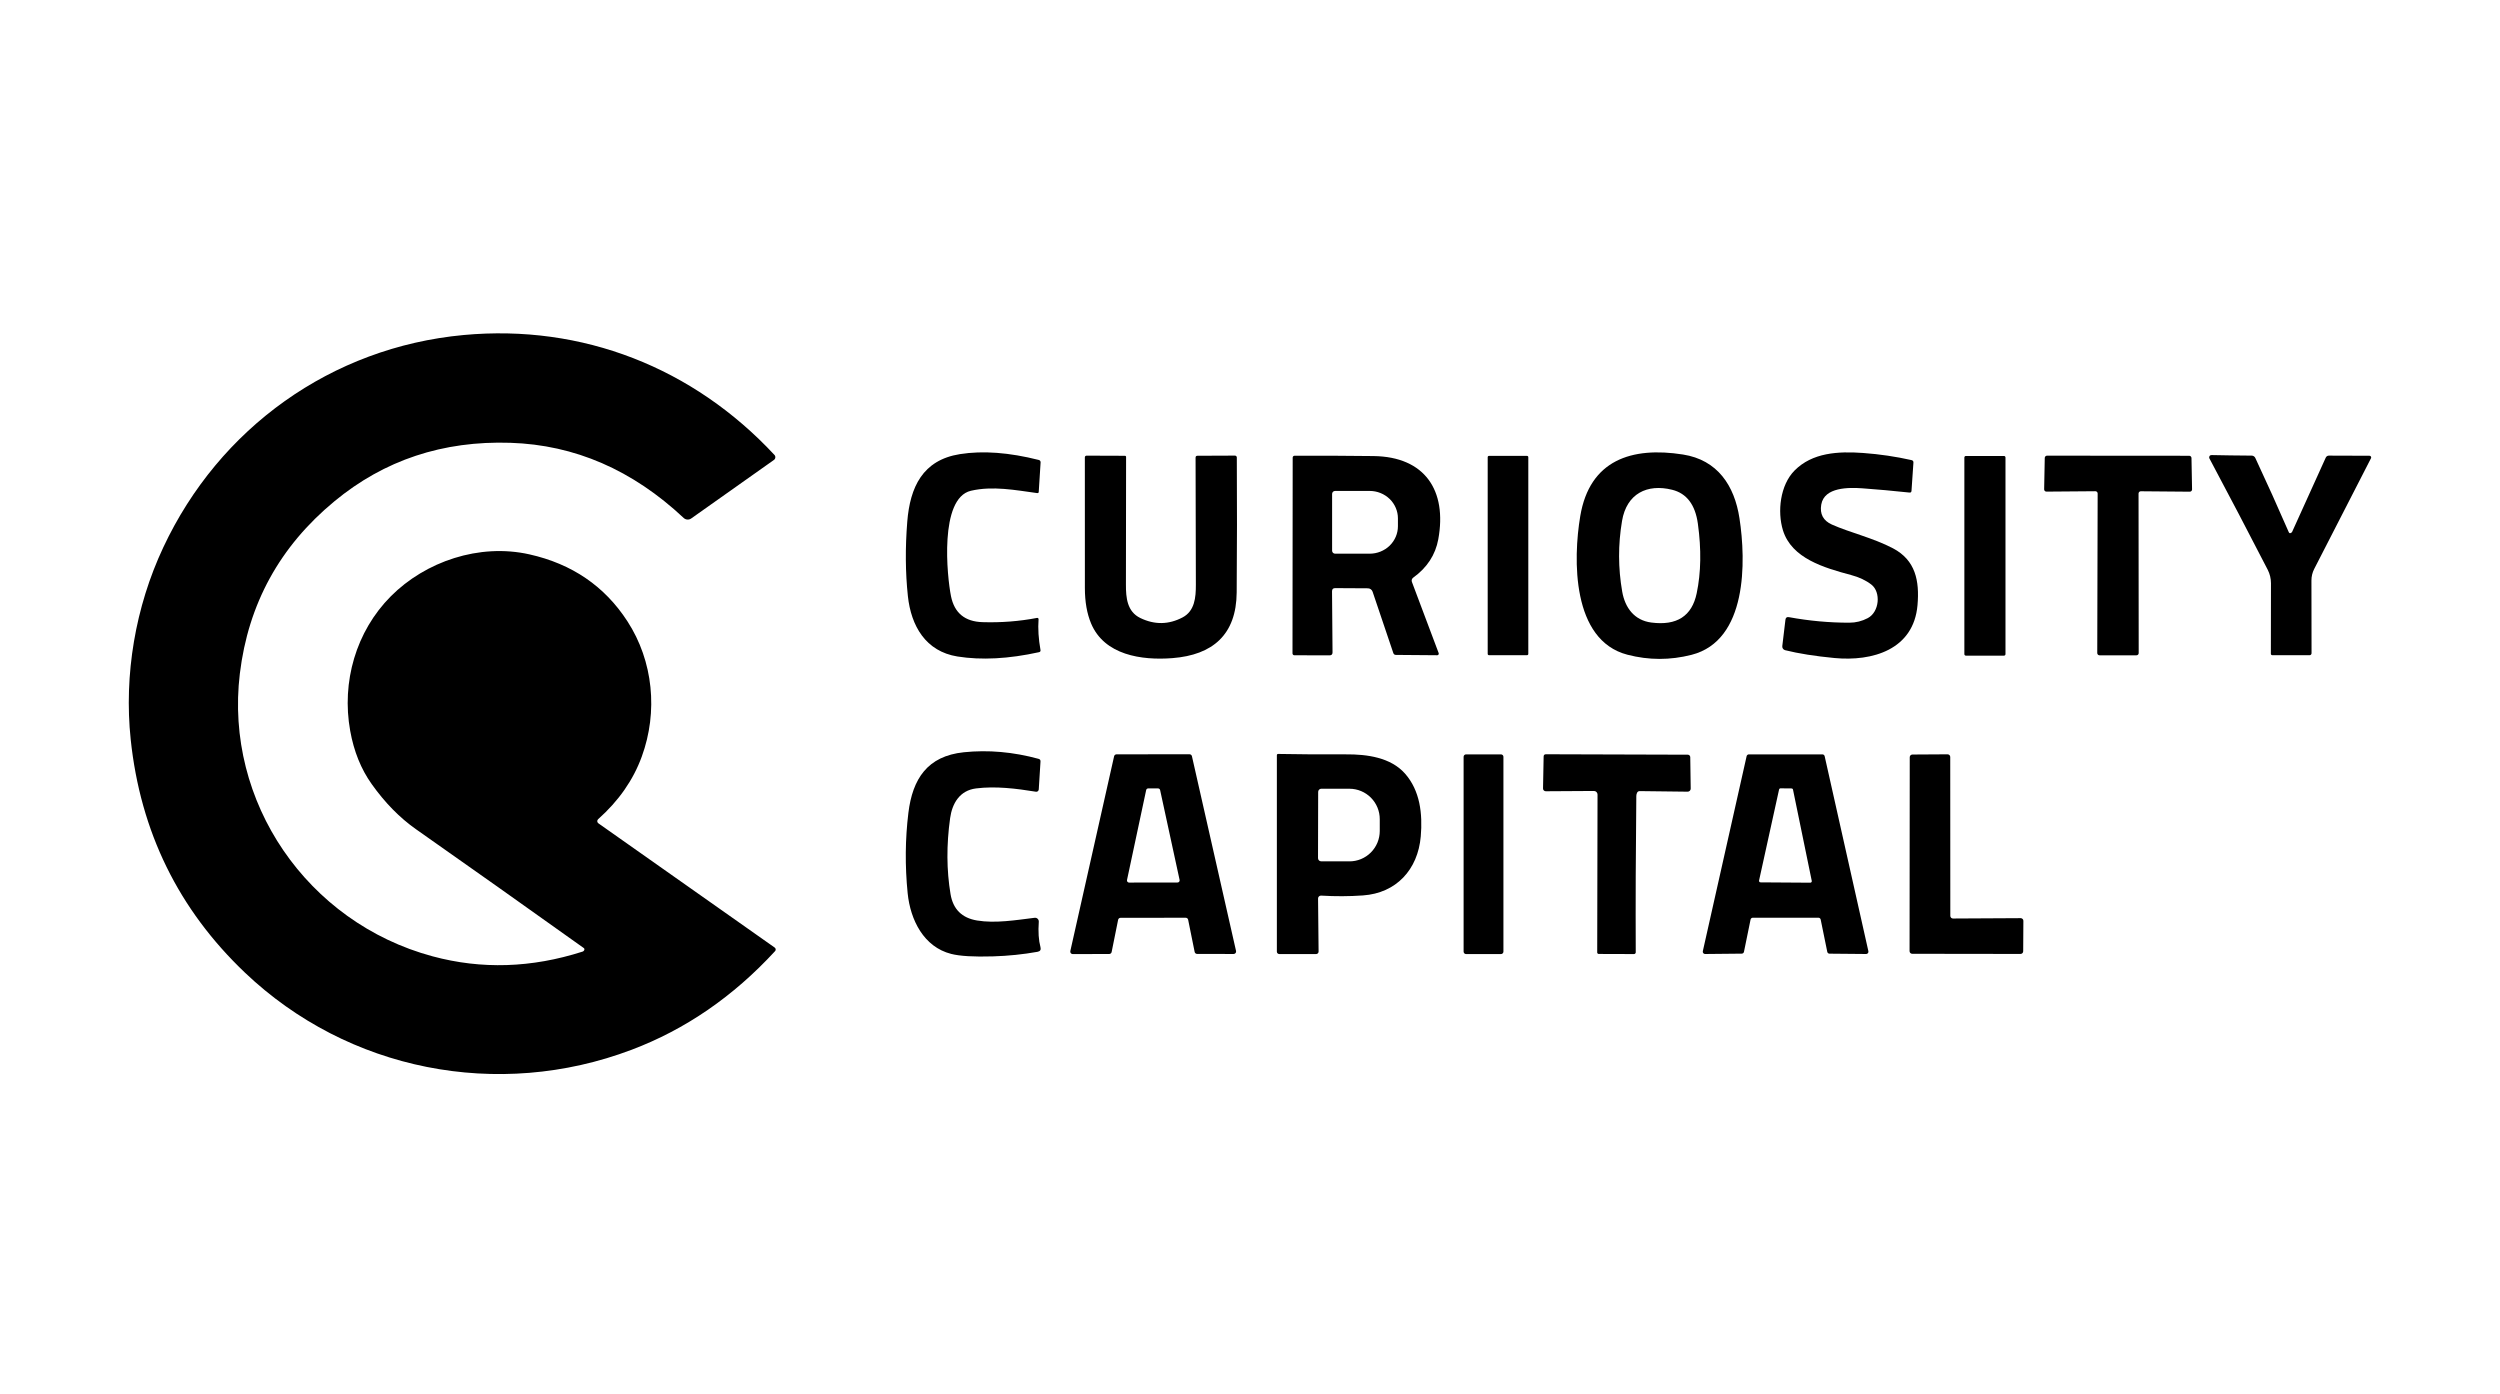 <svg viewBox="0 0 165 92" fill="none" xmlns="http://www.w3.org/2000/svg">
<path d="M38.57 62.679C38.575 62.66 38.575 62.639 38.568 62.62C38.561 62.601 38.548 62.584 38.532 62.573C34.698 59.837 31.006 57.222 27.454 54.728C26.384 53.976 25.409 52.983 24.53 51.747C23.827 50.76 23.355 49.587 23.112 48.23C22.533 45.007 23.495 41.669 25.792 39.358C28.08 37.058 31.635 35.845 34.942 36.588C37.753 37.218 39.907 38.689 41.406 41C43.12 43.638 43.436 46.98 42.358 49.932C41.793 51.483 40.832 52.861 39.477 54.066C39.458 54.083 39.442 54.105 39.432 54.129C39.421 54.153 39.417 54.179 39.418 54.206C39.419 54.232 39.427 54.257 39.44 54.28C39.452 54.303 39.47 54.323 39.492 54.338L51.13 62.539C51.148 62.553 51.163 62.569 51.175 62.589C51.186 62.608 51.193 62.629 51.196 62.651C51.198 62.673 51.196 62.696 51.189 62.717C51.182 62.738 51.171 62.757 51.156 62.773C48.401 65.769 45.245 67.939 41.687 69.285C32.859 72.625 22.961 70.661 16.166 64.194C11.779 60.018 9.266 54.888 8.626 48.803C8.179 44.539 8.928 40.067 10.777 36.127C14.469 28.249 21.869 22.924 30.6 22.111C38.444 21.383 45.755 24.269 51.113 30.024C51.135 30.047 51.151 30.075 51.161 30.105C51.171 30.135 51.175 30.167 51.171 30.199C51.168 30.23 51.158 30.261 51.142 30.288C51.126 30.315 51.104 30.339 51.078 30.357L45.62 34.219C45.546 34.272 45.457 34.297 45.366 34.291C45.276 34.285 45.19 34.248 45.124 34.186C41.742 31.016 37.932 29.362 33.691 29.225C29.23 29.08 25.357 30.367 22.07 33.087C18.466 36.065 16.386 39.856 15.83 44.458C14.809 52.922 20.271 60.887 28.553 63.118C31.786 63.99 35.084 63.886 38.447 62.807C38.51 62.786 38.551 62.743 38.57 62.679Z" fill="currentColor"/>
<path d="M63.194 43.329C61.093 42.993 60.13 41.31 59.92 39.342C59.755 37.794 59.741 36.156 59.88 34.425C60.064 32.156 60.887 30.365 63.357 29.972C64.865 29.733 66.6 29.861 68.564 30.358C68.599 30.366 68.629 30.387 68.65 30.416C68.671 30.445 68.682 30.48 68.68 30.516L68.557 32.459C68.553 32.525 68.519 32.553 68.453 32.544C67.013 32.348 65.524 32.057 64.082 32.39C61.979 32.88 62.504 38.06 62.766 39.351C62.99 40.456 63.682 41.026 64.844 41.062C66.082 41.1 67.284 41.006 68.448 40.781C68.46 40.779 68.473 40.779 68.485 40.783C68.497 40.786 68.508 40.793 68.518 40.801C68.527 40.809 68.534 40.82 68.539 40.832C68.544 40.843 68.546 40.856 68.545 40.868C68.499 41.492 68.542 42.169 68.672 42.899C68.687 42.979 68.653 43.028 68.573 43.045C66.572 43.486 64.779 43.581 63.194 43.329Z" fill="currentColor"/>
<path d="M114.804 34.199C115.242 37.039 115.334 42.275 111.644 43.218C110.229 43.58 108.818 43.578 107.409 43.211C103.729 42.254 103.823 36.895 104.296 34.069C104.915 30.358 107.697 29.467 111.077 29.998C113.356 30.355 114.474 32.048 114.804 34.199ZM107.066 39.048C107.251 40.107 107.86 40.942 108.99 41.088C110.671 41.306 111.669 40.661 111.982 39.155C112.268 37.789 112.294 36.26 112.06 34.567C111.887 33.31 111.32 32.562 110.359 32.324C108.716 31.915 107.357 32.577 107.054 34.383C106.791 35.941 106.795 37.496 107.066 39.048Z" fill="currentColor"/>
<path d="M120.904 34.62C122.072 35.144 123.625 35.499 124.941 36.191C126.428 36.976 126.693 38.337 126.556 39.933C126.303 42.887 123.575 43.667 121.072 43.429C119.788 43.306 118.703 43.134 117.818 42.913C117.759 42.898 117.707 42.862 117.673 42.812C117.639 42.763 117.624 42.702 117.631 42.642L117.839 40.902C117.856 40.763 117.933 40.706 118.068 40.732C119.407 40.978 120.737 41.1 122.058 41.098C122.486 41.098 122.891 40.997 123.273 40.796C124.043 40.387 124.154 39.082 123.511 38.583C123.152 38.304 122.704 38.093 122.167 37.95C120.406 37.477 118.248 36.863 117.673 34.995C117.298 33.771 117.484 32.02 118.442 31.053C119.616 29.869 121.318 29.777 122.975 29.897C124.064 29.977 125.126 30.134 126.161 30.367C126.251 30.388 126.292 30.444 126.286 30.535L126.159 32.395C126.154 32.481 126.109 32.518 126.024 32.509C124.926 32.392 123.894 32.299 122.93 32.23C122.027 32.166 120.401 32.138 120.202 33.305C120.098 33.925 120.332 34.363 120.904 34.62Z" fill="currentColor"/>
<path d="M145.814 30.241C145.808 30.232 145.805 30.221 145.805 30.21C145.803 30.09 145.861 30.032 145.98 30.035C146.764 30.053 147.643 30.064 148.615 30.071C148.664 30.071 148.712 30.086 148.753 30.113C148.795 30.14 148.828 30.177 148.849 30.222C149.612 31.853 150.348 33.487 151.059 35.124C151.097 35.212 151.164 35.215 151.26 35.133C151.266 35.129 151.271 35.123 151.274 35.117L153.5 30.203C153.518 30.163 153.547 30.129 153.584 30.106C153.62 30.082 153.663 30.07 153.706 30.071L156.386 30.08C156.406 30.08 156.425 30.085 156.441 30.094C156.458 30.104 156.472 30.117 156.482 30.134C156.492 30.15 156.498 30.169 156.499 30.188C156.499 30.207 156.495 30.226 156.486 30.243L152.739 37.547C152.615 37.791 152.553 38.049 152.555 38.322L152.562 43.113C152.562 43.13 152.559 43.148 152.552 43.164C152.545 43.18 152.536 43.195 152.523 43.207C152.511 43.22 152.496 43.229 152.48 43.236C152.464 43.242 152.447 43.245 152.43 43.245L149.969 43.243C149.957 43.243 149.945 43.24 149.934 43.236C149.923 43.231 149.913 43.224 149.904 43.216C149.896 43.207 149.889 43.197 149.884 43.186C149.88 43.175 149.877 43.163 149.877 43.151L149.884 38.495C149.884 38.184 149.81 37.877 149.667 37.599C148.422 35.18 147.138 32.727 145.814 30.241Z" fill="currentColor"/>
<path d="M74.322 30.158C74.322 33.022 74.318 35.83 74.311 38.581C74.308 39.456 74.391 40.368 75.261 40.789C76.201 41.244 77.13 41.232 78.047 40.751C78.853 40.328 78.929 39.432 78.927 38.6C78.922 35.734 78.916 32.937 78.908 30.207C78.908 30.122 78.95 30.08 79.035 30.08L81.508 30.07C81.54 30.07 81.571 30.083 81.594 30.106C81.617 30.129 81.63 30.16 81.63 30.193C81.648 33.149 81.645 36.118 81.621 39.099C81.6 41.895 80.033 43.228 77.383 43.436C75.336 43.597 72.885 43.233 72.011 41.146C71.74 40.498 71.603 39.722 71.602 38.818C71.597 35.9 71.596 33.022 71.6 30.184C71.6 30.169 71.602 30.155 71.608 30.141C71.614 30.128 71.622 30.116 71.632 30.105C71.642 30.095 71.655 30.087 71.668 30.081C71.682 30.076 71.696 30.073 71.711 30.073L74.247 30.082C74.267 30.082 74.286 30.09 74.3 30.104C74.314 30.119 74.322 30.138 74.322 30.158Z" fill="currentColor"/>
<path d="M93.185 38.405L94.953 43.106C94.959 43.122 94.96 43.139 94.958 43.156C94.956 43.173 94.95 43.189 94.941 43.203C94.931 43.216 94.918 43.227 94.903 43.235C94.889 43.242 94.872 43.246 94.856 43.246L92.133 43.224C92.045 43.224 91.987 43.183 91.958 43.099L90.592 39.055C90.57 38.989 90.528 38.932 90.472 38.891C90.415 38.85 90.347 38.828 90.278 38.828L88.122 38.816C87.982 38.815 87.912 38.885 87.914 39.027L87.947 43.059C87.947 43.188 87.882 43.253 87.753 43.253L85.425 43.248C85.393 43.248 85.362 43.234 85.34 43.211C85.317 43.188 85.305 43.157 85.305 43.125L85.317 30.201C85.317 30.169 85.329 30.137 85.353 30.114C85.376 30.091 85.407 30.078 85.439 30.078C87.214 30.072 88.951 30.079 90.651 30.1C94.045 30.142 95.513 32.373 94.927 35.59C94.738 36.622 94.185 37.468 93.267 38.129C93.225 38.159 93.195 38.203 93.18 38.253C93.165 38.303 93.166 38.356 93.185 38.405ZM87.919 32.598V36.347C87.919 36.399 87.939 36.449 87.976 36.485C88.013 36.522 88.063 36.543 88.115 36.543H90.4C90.894 36.543 91.368 36.352 91.718 36.013C92.067 35.673 92.263 35.212 92.263 34.732V34.212C92.263 33.732 92.067 33.272 91.718 32.932C91.368 32.593 90.894 32.402 90.4 32.402H88.115C88.063 32.402 88.013 32.422 87.976 32.459C87.939 32.496 87.919 32.546 87.919 32.598Z" fill="currentColor"/>
<path d="M100.868 43.158C100.868 43.181 100.859 43.203 100.843 43.218C100.827 43.234 100.805 43.243 100.783 43.243H98.273C98.25 43.243 98.228 43.234 98.212 43.218C98.197 43.203 98.188 43.181 98.188 43.158V30.173C98.188 30.15 98.197 30.129 98.212 30.113C98.228 30.097 98.25 30.088 98.273 30.088H100.783C100.805 30.088 100.827 30.097 100.843 30.113C100.859 30.129 100.868 30.15 100.868 30.173V43.158Z" fill="currentColor"/>
<path d="M132.362 43.174C132.362 43.2 132.351 43.225 132.333 43.244C132.314 43.263 132.289 43.273 132.263 43.273H129.748C129.735 43.273 129.722 43.27 129.71 43.265C129.698 43.26 129.687 43.253 129.678 43.244C129.668 43.235 129.661 43.224 129.656 43.212C129.651 43.2 129.648 43.187 129.648 43.174V30.193C129.648 30.18 129.651 30.167 129.656 30.155C129.661 30.143 129.668 30.132 129.678 30.123C129.687 30.114 129.698 30.106 129.71 30.101C129.722 30.096 129.735 30.094 129.748 30.094H132.263C132.289 30.094 132.314 30.104 132.333 30.123C132.351 30.141 132.362 30.167 132.362 30.193V43.174Z" fill="currentColor"/>
<path d="M138.294 32.421L135.065 32.447C135.045 32.448 135.025 32.444 135.007 32.436C134.988 32.428 134.971 32.417 134.957 32.403C134.943 32.389 134.932 32.371 134.924 32.353C134.917 32.334 134.913 32.314 134.914 32.294L134.954 30.221C134.955 30.182 134.971 30.144 134.999 30.117C135.027 30.09 135.064 30.074 135.103 30.074L144.489 30.081C144.528 30.081 144.566 30.097 144.593 30.124C144.621 30.151 144.637 30.189 144.638 30.228L144.676 32.301C144.676 32.321 144.672 32.34 144.665 32.359C144.657 32.377 144.646 32.394 144.632 32.408C144.618 32.422 144.601 32.434 144.583 32.441C144.564 32.449 144.544 32.452 144.524 32.452L141.296 32.424C141.276 32.423 141.256 32.427 141.238 32.434C141.22 32.442 141.203 32.453 141.189 32.466C141.175 32.48 141.164 32.497 141.156 32.515C141.148 32.533 141.144 32.553 141.144 32.572L141.154 43.102C141.154 43.142 141.138 43.179 141.11 43.208C141.082 43.235 141.045 43.251 141.005 43.251H138.568C138.529 43.251 138.491 43.235 138.463 43.208C138.435 43.179 138.419 43.142 138.419 43.102L138.445 32.572C138.446 32.553 138.442 32.533 138.434 32.514C138.427 32.496 138.416 32.479 138.402 32.465C138.388 32.451 138.371 32.44 138.352 32.432C138.334 32.425 138.314 32.421 138.294 32.421Z" fill="currentColor"/>
<path d="M64.488 60.753C65.691 60.952 67.026 60.73 68.286 60.574C68.322 60.569 68.358 60.573 68.393 60.584C68.427 60.596 68.459 60.615 68.485 60.64C68.511 60.665 68.531 60.696 68.544 60.73C68.557 60.763 68.563 60.8 68.56 60.836C68.513 61.501 68.55 62.059 68.671 62.512C68.717 62.685 68.652 62.787 68.477 62.819C67.532 62.989 66.551 63.09 65.535 63.121C64.274 63.159 63.355 63.105 62.779 62.958C60.971 62.5 60.084 60.725 59.905 58.95C59.725 57.139 59.742 55.371 59.954 53.646C60.228 51.408 61.205 49.9 63.611 49.649C65.229 49.482 66.875 49.627 68.548 50.084C68.638 50.109 68.68 50.168 68.673 50.261L68.558 52.105C68.556 52.127 68.55 52.149 68.54 52.169C68.529 52.189 68.515 52.207 68.497 52.221C68.48 52.235 68.459 52.245 68.438 52.251C68.416 52.256 68.393 52.257 68.371 52.254C67.076 52.043 65.702 51.873 64.417 52.036C63.334 52.173 62.843 53.029 62.708 53.998C62.462 55.764 62.471 57.437 62.736 59.016C62.903 60.009 63.487 60.588 64.488 60.753Z" fill="currentColor"/>
<path d="M73.21 62.963L70.799 62.97C70.775 62.97 70.751 62.964 70.729 62.954C70.707 62.943 70.688 62.928 70.672 62.908C70.657 62.889 70.646 62.867 70.641 62.843C70.635 62.82 70.635 62.795 70.641 62.771L73.531 49.914C73.539 49.877 73.559 49.845 73.588 49.822C73.617 49.799 73.653 49.786 73.69 49.786L78.509 49.781C78.546 49.781 78.582 49.794 78.61 49.817C78.639 49.84 78.659 49.873 78.667 49.909L81.579 62.764C81.585 62.788 81.584 62.813 81.579 62.837C81.573 62.861 81.562 62.883 81.547 62.902C81.531 62.922 81.512 62.937 81.49 62.947C81.467 62.958 81.443 62.963 81.418 62.963L79.005 62.958C78.968 62.958 78.932 62.945 78.903 62.921C78.874 62.897 78.855 62.865 78.847 62.828L78.417 60.701C78.409 60.664 78.389 60.631 78.36 60.607C78.33 60.584 78.294 60.571 78.256 60.571L73.954 60.576C73.917 60.576 73.881 60.589 73.852 60.613C73.823 60.636 73.803 60.669 73.796 60.706L73.368 62.833C73.361 62.869 73.341 62.902 73.312 62.926C73.283 62.95 73.247 62.962 73.21 62.963ZM75.784 52.034C75.752 52.034 75.72 52.045 75.695 52.065C75.67 52.085 75.653 52.113 75.647 52.145L74.382 58.082C74.378 58.102 74.378 58.123 74.383 58.144C74.388 58.164 74.397 58.183 74.411 58.199C74.424 58.215 74.44 58.228 74.459 58.237C74.478 58.245 74.499 58.25 74.519 58.25L77.717 58.245C77.738 58.245 77.758 58.241 77.777 58.232C77.796 58.223 77.812 58.21 77.826 58.194C77.839 58.178 77.848 58.159 77.853 58.139C77.858 58.119 77.858 58.098 77.854 58.077L76.568 52.145C76.561 52.114 76.544 52.087 76.52 52.067C76.496 52.047 76.465 52.036 76.434 52.036L75.784 52.034Z" fill="currentColor"/>
<path d="M86.992 59.301L87.027 62.802C87.027 62.824 87.023 62.845 87.015 62.865C87.007 62.885 86.995 62.903 86.98 62.919C86.965 62.934 86.947 62.946 86.927 62.955C86.907 62.963 86.885 62.967 86.864 62.967H84.432C84.39 62.967 84.35 62.951 84.32 62.922C84.29 62.892 84.273 62.853 84.273 62.811V49.838C84.273 49.827 84.275 49.817 84.28 49.807C84.284 49.798 84.29 49.789 84.297 49.782C84.305 49.775 84.314 49.769 84.323 49.765C84.333 49.761 84.343 49.76 84.354 49.76C85.907 49.788 87.4 49.798 88.833 49.788C90.22 49.776 91.79 49.989 92.733 51.06C93.718 52.178 93.9 53.697 93.77 55.205C93.579 57.404 92.147 58.945 89.958 59.098C89.049 59.163 88.127 59.167 87.192 59.11C87.166 59.108 87.14 59.112 87.116 59.121C87.091 59.13 87.069 59.144 87.05 59.162C87.031 59.18 87.016 59.202 87.006 59.226C86.996 59.25 86.991 59.275 86.992 59.301ZM86.999 52.263L86.989 56.635C86.989 56.663 86.994 56.691 87.004 56.717C87.015 56.742 87.03 56.766 87.05 56.786C87.07 56.806 87.093 56.821 87.118 56.832C87.144 56.843 87.172 56.848 87.2 56.848L89.06 56.85C89.322 56.851 89.582 56.8 89.825 56.7C90.068 56.599 90.289 56.452 90.475 56.266C90.661 56.08 90.809 55.859 90.91 55.616C91.011 55.373 91.063 55.112 91.064 54.849V54.069C91.065 53.805 91.013 53.544 90.914 53.3C90.814 53.057 90.667 52.835 90.482 52.648C90.296 52.462 90.076 52.313 89.834 52.212C89.592 52.11 89.332 52.058 89.069 52.057L87.209 52.055C87.154 52.055 87.1 52.077 87.061 52.116C87.022 52.154 86.999 52.207 86.999 52.263Z" fill="currentColor"/>
<path d="M99.226 62.808C99.226 62.85 99.209 62.891 99.179 62.921C99.149 62.951 99.108 62.968 99.065 62.968H96.758C96.716 62.968 96.675 62.951 96.645 62.921C96.615 62.891 96.598 62.85 96.598 62.808V49.95C96.598 49.907 96.615 49.866 96.645 49.836C96.675 49.806 96.716 49.789 96.758 49.789H99.065C99.108 49.789 99.149 49.806 99.179 49.836C99.209 49.866 99.226 49.907 99.226 49.95V62.808Z" fill="currentColor"/>
<path d="M108.044 52.327C108.014 52.391 107.999 52.459 107.997 52.53C107.958 56.145 107.945 59.584 107.959 62.849C107.959 62.865 107.957 62.88 107.951 62.894C107.945 62.909 107.937 62.922 107.926 62.933C107.915 62.944 107.902 62.953 107.888 62.959C107.874 62.965 107.859 62.968 107.843 62.968L105.515 62.961C105.502 62.961 105.489 62.958 105.477 62.953C105.465 62.948 105.453 62.941 105.444 62.931C105.435 62.922 105.428 62.911 105.423 62.899C105.418 62.887 105.416 62.874 105.416 62.861L105.437 52.44C105.437 52.409 105.431 52.378 105.419 52.349C105.407 52.32 105.39 52.294 105.368 52.272C105.346 52.25 105.32 52.233 105.291 52.221C105.263 52.209 105.232 52.204 105.201 52.204L102.022 52.223C101.998 52.223 101.974 52.219 101.951 52.209C101.929 52.2 101.909 52.187 101.892 52.169C101.875 52.152 101.861 52.132 101.852 52.109C101.844 52.087 101.839 52.063 101.84 52.038L101.88 49.932C101.882 49.832 101.933 49.781 102.034 49.781L111.396 49.81C111.438 49.81 111.479 49.827 111.509 49.857C111.539 49.887 111.556 49.928 111.557 49.97L111.587 52.048C111.588 52.075 111.583 52.101 111.572 52.126C111.562 52.151 111.547 52.173 111.528 52.192C111.509 52.211 111.487 52.226 111.462 52.236C111.437 52.246 111.411 52.252 111.384 52.251L108.224 52.213C108.139 52.212 108.079 52.25 108.044 52.327Z" fill="currentColor"/>
<path d="M120.018 60.569H115.684C115.649 60.57 115.616 60.582 115.589 60.604C115.562 60.626 115.544 60.656 115.537 60.69L115.102 62.819C115.095 62.853 115.077 62.884 115.05 62.906C115.024 62.927 114.99 62.94 114.956 62.94L112.535 62.964C112.513 62.964 112.49 62.959 112.469 62.949C112.449 62.939 112.431 62.925 112.416 62.907C112.402 62.89 112.392 62.869 112.387 62.847C112.382 62.825 112.381 62.801 112.386 62.779L115.277 49.907C115.285 49.874 115.303 49.844 115.33 49.823C115.356 49.801 115.389 49.789 115.424 49.789H120.281C120.315 49.789 120.348 49.801 120.375 49.823C120.401 49.844 120.42 49.874 120.427 49.907L123.313 62.779C123.318 62.801 123.318 62.825 123.313 62.847C123.308 62.869 123.298 62.89 123.283 62.907C123.269 62.925 123.251 62.939 123.23 62.949C123.21 62.959 123.187 62.964 123.164 62.964L120.746 62.942C120.712 62.942 120.679 62.93 120.652 62.908C120.625 62.886 120.607 62.855 120.6 62.822L120.165 60.69C120.158 60.656 120.14 60.626 120.113 60.604C120.086 60.582 120.053 60.57 120.018 60.569ZM117.515 52.03C117.493 52.03 117.471 52.038 117.453 52.052C117.436 52.066 117.423 52.086 117.419 52.108L116.097 58.116C116.094 58.13 116.094 58.145 116.098 58.16C116.101 58.174 116.108 58.188 116.117 58.199C116.126 58.211 116.138 58.22 116.151 58.227C116.165 58.233 116.179 58.236 116.194 58.236L119.477 58.258C119.492 58.258 119.507 58.255 119.521 58.249C119.534 58.242 119.547 58.233 119.556 58.222C119.566 58.21 119.572 58.196 119.576 58.182C119.58 58.167 119.58 58.152 119.576 58.137L118.338 52.115C118.333 52.093 118.321 52.073 118.303 52.059C118.286 52.045 118.264 52.037 118.241 52.037L117.515 52.03Z" fill="currentColor"/>
<path d="M133.543 60.776L133.531 62.785C133.531 62.808 133.526 62.831 133.517 62.852C133.508 62.874 133.495 62.893 133.479 62.909C133.462 62.925 133.443 62.938 133.421 62.947C133.4 62.956 133.377 62.96 133.354 62.96L126.206 62.95C126.16 62.95 126.115 62.932 126.082 62.899C126.05 62.866 126.031 62.822 126.031 62.775L126.043 49.974C126.043 49.928 126.061 49.884 126.093 49.851C126.126 49.819 126.17 49.8 126.216 49.799L128.541 49.785C128.587 49.785 128.631 49.803 128.664 49.836C128.697 49.868 128.716 49.912 128.716 49.958L128.721 60.447C128.721 60.494 128.739 60.538 128.772 60.571C128.805 60.604 128.849 60.622 128.896 60.622L133.368 60.598C133.391 60.598 133.414 60.603 133.435 60.612C133.457 60.621 133.476 60.634 133.492 60.651C133.509 60.667 133.521 60.687 133.53 60.708C133.539 60.73 133.543 60.752 133.543 60.776Z" fill="currentColor"/>
</svg>
